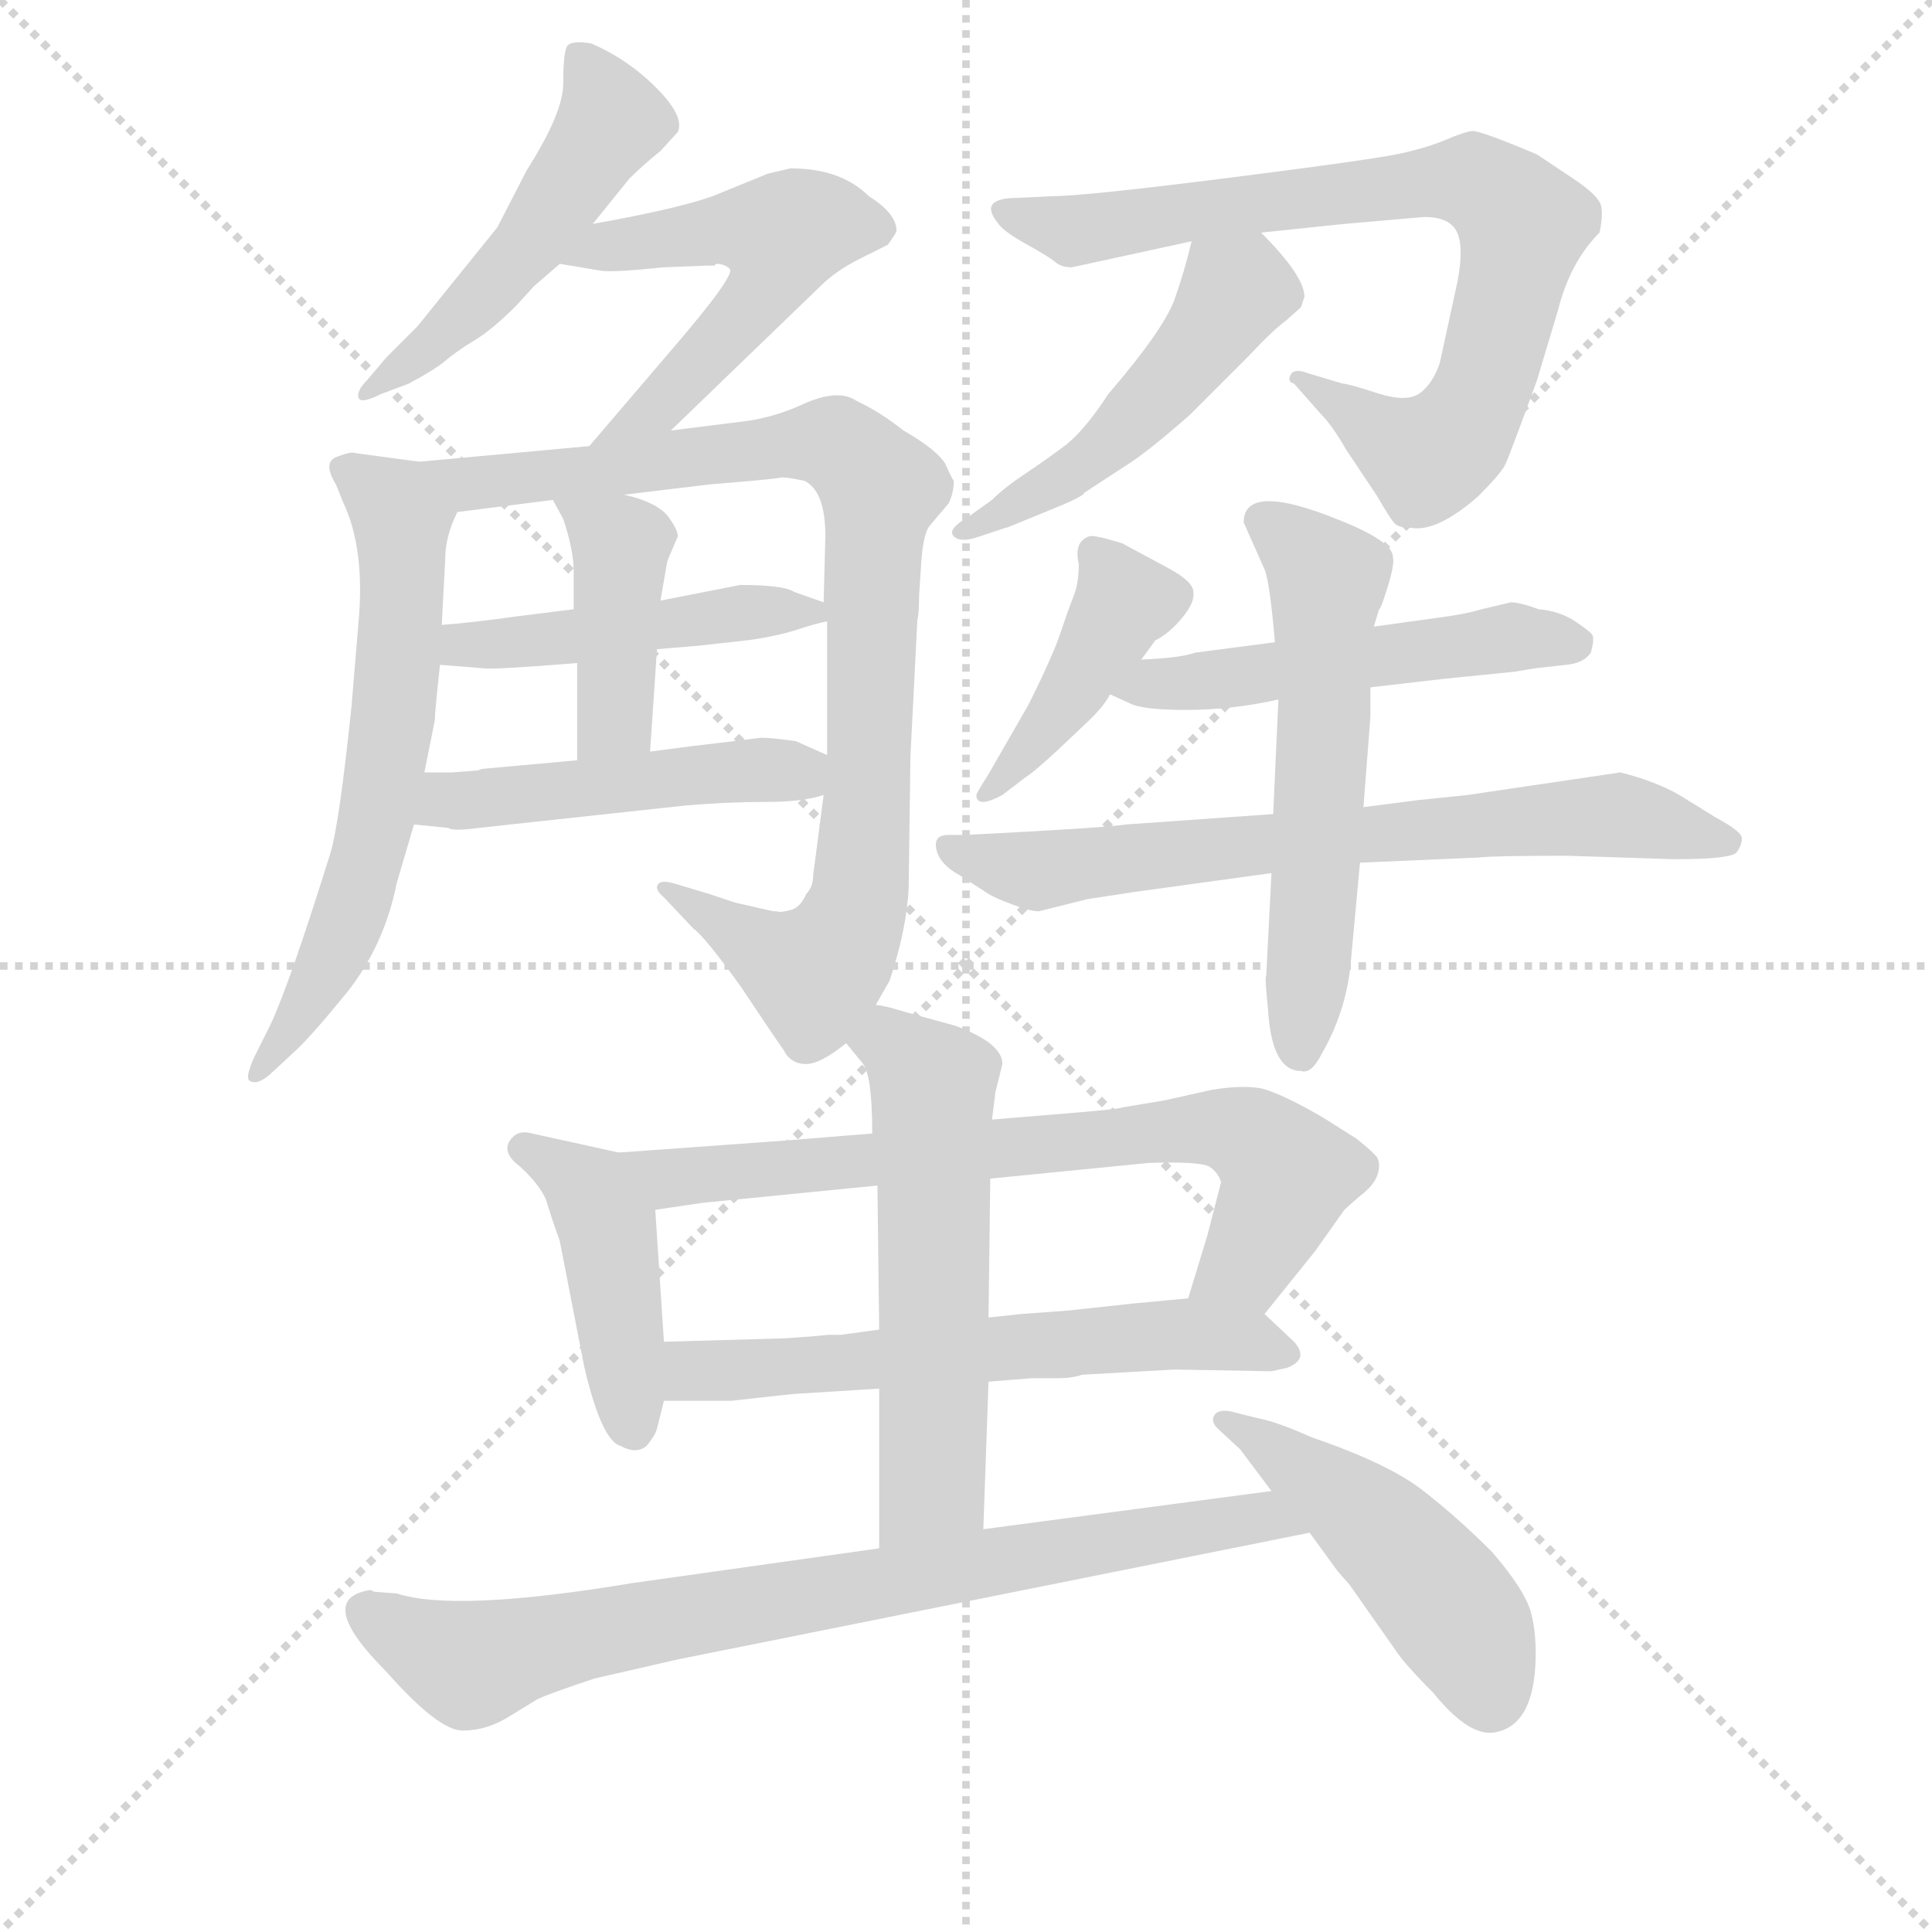 <svg version="1.1" viewBox="0 0 1024 1024" xmlns="http://www.w3.org/2000/svg">
  <g stroke="lightgray" stroke-dasharray="1,1" stroke-width="1" transform="scale(4, 4)">
    <line x1="0" y1="0" x2="256" y2="256"></line>
    <line x1="256" y1="0" x2="0" y2="256"></line>
    <line x1="128" y1="0" x2="128" y2="256"></line>
    <line x1="0" y1="128" x2="256" y2="128"></line>
  </g>
<g transform="scale(0.92, -0.92) translate(60, -900)">
   <style type="text/css">
    @keyframes keyframes0 {
      from {
       stroke: blue;
       stroke-dashoffset: 509;
       stroke-width: 128;
       }
       62% {
       animation-timing-function: step-end;
       stroke: blue;
       stroke-dashoffset: 0;
       stroke-width: 128;
       }
       to {
       stroke: black;
       stroke-width: 1024;
       }
       }
       #make-me-a-hanzi-animation-0 {
         animation: keyframes0 0.664s both;
         animation-delay: 0s;
         animation-timing-function: linear;
       }
    @keyframes keyframes1 {
      from {
       stroke: blue;
       stroke-dashoffset: 541;
       stroke-width: 128;
       }
       64% {
       animation-timing-function: step-end;
       stroke: blue;
       stroke-dashoffset: 0;
       stroke-width: 128;
       }
       to {
       stroke: black;
       stroke-width: 1024;
       }
       }
       #make-me-a-hanzi-animation-1 {
         animation: keyframes1 0.69s both;
         animation-delay: 0.664s;
         animation-timing-function: linear;
       }
    @keyframes keyframes2 {
      from {
       stroke: blue;
       stroke-dashoffset: 634;
       stroke-width: 128;
       }
       67% {
       animation-timing-function: step-end;
       stroke: blue;
       stroke-dashoffset: 0;
       stroke-width: 128;
       }
       to {
       stroke: black;
       stroke-width: 1024;
       }
       }
       #make-me-a-hanzi-animation-2 {
         animation: keyframes2 0.766s both;
         animation-delay: 1.354s;
         animation-timing-function: linear;
       }
    @keyframes keyframes3 {
      from {
       stroke: blue;
       stroke-dashoffset: 917;
       stroke-width: 128;
       }
       75% {
       animation-timing-function: step-end;
       stroke: blue;
       stroke-dashoffset: 0;
       stroke-width: 128;
       }
       to {
       stroke: black;
       stroke-width: 1024;
       }
       }
       #make-me-a-hanzi-animation-3 {
         animation: keyframes3 0.996s both;
         animation-delay: 2.12s;
         animation-timing-function: linear;
       }
    @keyframes keyframes4 {
      from {
       stroke: blue;
       stroke-dashoffset: 471;
       stroke-width: 128;
       }
       61% {
       animation-timing-function: step-end;
       stroke: blue;
       stroke-dashoffset: 0;
       stroke-width: 128;
       }
       to {
       stroke: black;
       stroke-width: 1024;
       }
       }
       #make-me-a-hanzi-animation-4 {
         animation: keyframes4 0.633s both;
         animation-delay: 3.117s;
         animation-timing-function: linear;
       }
    @keyframes keyframes5 {
      from {
       stroke: blue;
       stroke-dashoffset: 419;
       stroke-width: 128;
       }
       58% {
       animation-timing-function: step-end;
       stroke: blue;
       stroke-dashoffset: 0;
       stroke-width: 128;
       }
       to {
       stroke: black;
       stroke-width: 1024;
       }
       }
       #make-me-a-hanzi-animation-5 {
         animation: keyframes5 0.591s both;
         animation-delay: 3.75s;
         animation-timing-function: linear;
       }
    @keyframes keyframes6 {
      from {
       stroke: blue;
       stroke-dashoffset: 485;
       stroke-width: 128;
       }
       61% {
       animation-timing-function: step-end;
       stroke: blue;
       stroke-dashoffset: 0;
       stroke-width: 128;
       }
       to {
       stroke: black;
       stroke-width: 1024;
       }
       }
       #make-me-a-hanzi-animation-6 {
         animation: keyframes6 0.645s both;
         animation-delay: 4.341s;
         animation-timing-function: linear;
       }
    @keyframes keyframes7 {
      from {
       stroke: blue;
       stroke-dashoffset: 802;
       stroke-width: 128;
       }
       72% {
       animation-timing-function: step-end;
       stroke: blue;
       stroke-dashoffset: 0;
       stroke-width: 128;
       }
       to {
       stroke: black;
       stroke-width: 1024;
       }
       }
       #make-me-a-hanzi-animation-7 {
         animation: keyframes7 0.903s both;
         animation-delay: 4.986s;
         animation-timing-function: linear;
       }
    @keyframes keyframes8 {
      from {
       stroke: blue;
       stroke-dashoffset: 493;
       stroke-width: 128;
       }
       62% {
       animation-timing-function: step-end;
       stroke: blue;
       stroke-dashoffset: 0;
       stroke-width: 128;
       }
       to {
       stroke: black;
       stroke-width: 1024;
       }
       }
       #make-me-a-hanzi-animation-8 {
         animation: keyframes8 0.651s both;
         animation-delay: 5.888s;
         animation-timing-function: linear;
       }
    @keyframes keyframes9 {
      from {
       stroke: blue;
       stroke-dashoffset: 423;
       stroke-width: 128;
       }
       58% {
       animation-timing-function: step-end;
       stroke: blue;
       stroke-dashoffset: 0;
       stroke-width: 128;
       }
       to {
       stroke: black;
       stroke-width: 1024;
       }
       }
       #make-me-a-hanzi-animation-9 {
         animation: keyframes9 0.594s both;
         animation-delay: 6.54s;
         animation-timing-function: linear;
       }
    @keyframes keyframes10 {
      from {
       stroke: blue;
       stroke-dashoffset: 516;
       stroke-width: 128;
       }
       63% {
       animation-timing-function: step-end;
       stroke: blue;
       stroke-dashoffset: 0;
       stroke-width: 128;
       }
       to {
       stroke: black;
       stroke-width: 1024;
       }
       }
       #make-me-a-hanzi-animation-10 {
         animation: keyframes10 0.67s both;
         animation-delay: 7.134s;
         animation-timing-function: linear;
       }
    @keyframes keyframes11 {
      from {
       stroke: blue;
       stroke-dashoffset: 708;
       stroke-width: 128;
       }
       70% {
       animation-timing-function: step-end;
       stroke: blue;
       stroke-dashoffset: 0;
       stroke-width: 128;
       }
       to {
       stroke: black;
       stroke-width: 1024;
       }
       }
       #make-me-a-hanzi-animation-11 {
         animation: keyframes11 0.826s both;
         animation-delay: 7.804s;
         animation-timing-function: linear;
       }
    @keyframes keyframes12 {
      from {
       stroke: blue;
       stroke-dashoffset: 577;
       stroke-width: 128;
       }
       65% {
       animation-timing-function: step-end;
       stroke: blue;
       stroke-dashoffset: 0;
       stroke-width: 128;
       }
       to {
       stroke: black;
       stroke-width: 1024;
       }
       }
       #make-me-a-hanzi-animation-12 {
         animation: keyframes12 0.72s both;
         animation-delay: 8.63s;
         animation-timing-function: linear;
       }
    @keyframes keyframes13 {
      from {
       stroke: blue;
       stroke-dashoffset: 437;
       stroke-width: 128;
       }
       59% {
       animation-timing-function: step-end;
       stroke: blue;
       stroke-dashoffset: 0;
       stroke-width: 128;
       }
       to {
       stroke: black;
       stroke-width: 1024;
       }
       }
       #make-me-a-hanzi-animation-13 {
         animation: keyframes13 0.606s both;
         animation-delay: 9.349s;
         animation-timing-function: linear;
       }
    @keyframes keyframes14 {
      from {
       stroke: blue;
       stroke-dashoffset: 734;
       stroke-width: 128;
       }
       70% {
       animation-timing-function: step-end;
       stroke: blue;
       stroke-dashoffset: 0;
       stroke-width: 128;
       }
       to {
       stroke: black;
       stroke-width: 1024;
       }
       }
       #make-me-a-hanzi-animation-14 {
         animation: keyframes14 0.847s both;
         animation-delay: 9.955s;
         animation-timing-function: linear;
       }
    @keyframes keyframes15 {
      from {
       stroke: blue;
       stroke-dashoffset: 607;
       stroke-width: 128;
       }
       66% {
       animation-timing-function: step-end;
       stroke: blue;
       stroke-dashoffset: 0;
       stroke-width: 128;
       }
       to {
       stroke: black;
       stroke-width: 1024;
       }
       }
       #make-me-a-hanzi-animation-15 {
         animation: keyframes15 0.744s both;
         animation-delay: 10.802s;
         animation-timing-function: linear;
       }
    @keyframes keyframes16 {
      from {
       stroke: blue;
       stroke-dashoffset: 571;
       stroke-width: 128;
       }
       65% {
       animation-timing-function: step-end;
       stroke: blue;
       stroke-dashoffset: 0;
       stroke-width: 128;
       }
       to {
       stroke: black;
       stroke-width: 1024;
       }
       }
       #make-me-a-hanzi-animation-16 {
         animation: keyframes16 0.715s both;
         animation-delay: 11.546s;
         animation-timing-function: linear;
       }
    @keyframes keyframes17 {
      from {
       stroke: blue;
       stroke-dashoffset: 813;
       stroke-width: 128;
       }
       73% {
       animation-timing-function: step-end;
       stroke: blue;
       stroke-dashoffset: 0;
       stroke-width: 128;
       }
       to {
       stroke: black;
       stroke-width: 1024;
       }
       }
       #make-me-a-hanzi-animation-17 {
         animation: keyframes17 0.912s both;
         animation-delay: 12.261s;
         animation-timing-function: linear;
       }
    @keyframes keyframes18 {
      from {
       stroke: blue;
       stroke-dashoffset: 482;
       stroke-width: 128;
       }
       61% {
       animation-timing-function: step-end;
       stroke: blue;
       stroke-dashoffset: 0;
       stroke-width: 128;
       }
       to {
       stroke: black;
       stroke-width: 1024;
       }
       }
       #make-me-a-hanzi-animation-18 {
         animation: keyframes18 0.642s both;
         animation-delay: 13.173s;
         animation-timing-function: linear;
       }
</style>
<path d="M 281.5 771.0 L 302.5 797.0 Q 310.5 805.0 320.5 813.0 L 330.5 824.0 Q 334.5 833.0 318.0 849.5 Q 301.5 866.0 280.5 875.0 Q 268.5 877.0 266.5 873.0 Q 264.5 869.0 264.5 852.0 Q 264.5 835.0 243.5 802.0 L 226.5 769.0 L 180.5 712.0 L 162.5 694.0 L 151.5 681.0 Q 145.5 675.0 146.5 671.0 Q 147.5 667.0 159.5 673.0 L 175.5 679.0 Q 190.5 687.0 197.0 692.5 Q 203.5 698.0 213.5 704.0 Q 223.5 710.0 237.5 724.0 L 247.5 735.0 L 262.5 748.0 L 281.5 771.0 Z" fill="lightgray"></path> 
<path d="M 326.5 652.0 L 412.5 735.0 Q 421.5 744.0 435.5 751.0 L 451.5 759.0 Q 456.5 766.0 456.5 767.0 Q 456.5 777.0 440.5 787.0 Q 424.5 803.0 395.5 803.0 L 382.5 800.0 L 355.5 789.0 Q 337.5 781.0 281.5 771.0 C 251.5 766.0 232.5 753.0 262.5 748.0 L 286.5 744.0 Q 293.5 743.0 322.5 746.0 L 347.5 747.0 Q 349.5 747.0 351.5 747.0 L 352.5 748.0 Q 357.5 748.0 360.5 745.0 Q 363.5 741.0 326.5 698.0 L 279.5 643.0 C 260.5 620.0 304.5 631.0 326.5 652.0 Z" fill="lightgray"></path> 
<path d="M 181.5 634.0 L 144.5 639.0 Q 142.5 640.0 134.5 637.0 Q 125.5 634.0 133.5 621.0 L 137.5 611.0 Q 150.5 584.0 146.5 541.0 L 142.5 493.0 Q 135.5 426.0 130.5 409.0 Q 106.5 332.0 95.5 309.0 L 86.5 291.0 Q 80.5 278.0 84.5 277.0 Q 88.5 275.0 95.5 281.0 L 109.5 294.0 Q 118.5 302.0 140.5 329.0 Q 161.5 356.0 168.5 391.0 L 178.5 425.0 L 184.5 455.0 L 190.5 485.0 Q 190.5 490.0 193.5 517.0 L 194.5 540.0 L 196.5 578.0 Q 196.5 591.0 203.5 605.0 C 213.5 630.0 211.5 630.0 181.5 634.0 Z" fill="lightgray"></path> 
<path d="M 470.5 572.0 Q 471.5 592.0 475.5 597.0 L 486.5 610.0 Q 489.5 616.0 489.5 623.0 Q 488.5 624.0 484.5 633.0 Q 479.5 641.0 460.5 652.0 Q 446.5 663.0 433.5 669.0 Q 423.5 676.0 404.5 668.0 Q 385.5 659.0 366.5 657.0 L 326.5 652.0 L 279.5 643.0 L 181.5 634.0 C 151.5 631.0 173.5 601.0 203.5 605.0 L 258.5 612.0 L 299.5 615.0 L 349.5 621.0 Q 387.5 624.0 390.5 625.0 Q 393.5 625.0 403.5 623.0 Q 415.5 617.0 415.5 591.0 L 414.5 553.0 L 416.5 542.0 L 416.5 465.0 L 414.5 442.0 L 408.5 396.0 Q 408.5 389.0 404.5 385.0 Q 401.5 378.0 396.5 376.0 Q 389.5 374.0 387.5 375.0 L 385.5 375.0 L 363.5 380.0 L 348.5 385.0 L 328.5 391.0 Q 321.5 393.0 319.5 391.0 Q 316.5 388.0 322.5 383.0 L 339.5 365.0 Q 345.5 361.0 366.5 332.0 Q 386.5 302.0 391.5 295.0 Q 395.5 287.0 404.5 287.0 Q 412.5 287.0 427.5 299.0 L 444.5 321.0 L 452.5 335.0 Q 462.5 365.0 463.5 389.0 L 464.5 464.0 L 468.5 543.0 Q 469.5 546.0 469.5 557.0 L 470.5 572.0 Z" fill="lightgray"></path> 
<path d="M 193.5 517.0 L 218.5 515.0 Q 222.5 514.0 272.5 518.0 L 318.5 526.0 L 342.5 528.0 L 369.5 531.0 Q 385.5 533.0 398.5 537.0 Q 410.5 541.0 416.5 542.0 C 434.5 546.0 434.5 546.0 414.5 553.0 L 397.5 559.0 Q 391.5 563.0 366.5 563.0 L 320.5 554.0 L 270.5 549.0 L 238.5 545.0 Q 209.5 541.0 194.5 540.0 C 164.5 538.0 163.5 519.0 193.5 517.0 Z" fill="lightgray"></path> 
<path d="M 272.5 518.0 L 272.5 462.0 C 272.5 432.0 312.5 437.0 314.5 467.0 L 318.5 526.0 L 320.5 554.0 L 324.5 577.0 L 330.5 591.0 Q 330.5 595.0 324.5 603.0 Q 317.5 611.0 299.5 615.0 C 270.5 622.0 249.5 628.0 258.5 612.0 L 264.5 601.0 Q 270.5 583.0 270.5 571.0 L 270.5 549.0 L 272.5 518.0 Z" fill="lightgray"></path> 
<path d="M 178.5 425.0 L 198.5 423.0 Q 200.5 421.0 215.5 423.0 L 335.5 436.0 Q 359.5 438.0 381.5 438.0 Q 402.5 438.0 414.5 442.0 C 443.5 449.0 443.5 453.0 416.5 465.0 L 398.5 473.0 Q 384.5 475.0 378.5 475.0 Q 371.5 474.0 337.5 470.0 L 314.5 467.0 L 272.5 462.0 L 217.5 457.0 Q 215.5 456.0 213.5 456.0 L 200.5 455.0 L 184.5 455.0 C 154.5 455.0 148.5 428.0 178.5 425.0 Z" fill="lightgray"></path> 
<path d="M 666.5 766.0 L 714.5 771.0 L 760.5 775.0 Q 775.5 775.0 779.5 766.0 Q 783.5 757.0 779.5 737.0 L 769.5 691.0 Q 765.5 679.0 758.0 673.5 Q 750.5 668.0 733.5 673.5 Q 716.5 679.0 713.5 679.0 L 693.5 685.0 Q 685.5 688.0 683.5 684.0 Q 681.5 680.0 685.5 679.0 L 700.5 662.0 Q 707.5 655.0 715.5 641.0 L 733.5 614.0 Q 741.5 600.0 744.0 598.0 Q 746.5 596.0 752.5 596.0 Q 767.5 593.0 791.5 614.0 Q 804.5 627.0 807.0 632.0 Q 809.5 637.0 825.5 681.0 L 837.5 721.0 Q 844.5 749.0 861.5 766.0 Q 863.5 775.0 862.5 781.0 Q 861.5 787.0 846.5 797.0 L 825.5 811.0 Q 792.5 825.0 788.0 824.5 Q 783.5 824.0 773.0 819.5 Q 762.5 815.0 746.5 811.5 Q 730.5 808.0 647.5 797.5 Q 564.5 787.0 546.5 787.0 L 526.5 786.0 Q 503.5 786.0 514.5 772.0 Q 517.5 767.0 531.0 759.5 Q 544.5 752.0 548.0 749.0 Q 551.5 746.0 557.5 746.0 L 626.5 761.0 L 666.5 766.0 Z" fill="lightgray"></path> 
<path d="M 626.5 761.0 Q 622.5 744.0 616.5 727.0 Q 609.5 709.0 578.5 673.0 Q 565.5 653.0 554.5 644.0 Q 542.5 635.0 530.5 627.0 Q 518.5 619.0 511.5 612.0 L 497.5 602.0 Q 485.5 595.0 489.5 591.0 Q 493.5 587.0 504.5 591.0 L 519.5 596.0 Q 520.5 596.0 522.5 597.0 L 544.5 606.0 Q 564.5 614.0 564.5 616.0 L 590.5 633.0 Q 601.5 640.0 625.5 661.0 L 658.5 694.0 Q 673.5 710.0 680.5 715.0 L 689.5 723.0 L 691.5 729.0 Q 691.5 741.0 666.5 766.0 C 645.5 788.0 633.5 790.0 626.5 761.0 Z" fill="lightgray"></path> 
<path d="M 597.5 520.0 L 605.5 531.0 Q 613.5 535.0 621.0 544.0 Q 628.5 553.0 627.5 559.0 Q 627.5 565.0 612.5 573.0 L 586.5 587.0 Q 570.5 592.0 567.5 591.0 Q 558.5 588.0 561.5 575.0 Q 561.5 564.0 558.5 556.5 Q 555.5 549.0 551.0 535.5 Q 546.5 522.0 532.5 494.0 L 509.5 454.0 Q 502.5 443.0 502.5 442.0 Q 502.5 434.0 517.5 442.0 L 530.5 452.0 Q 535.5 455.0 549.5 468.0 L 568.5 486.0 Q 576.5 494.0 579.5 500.0 L 597.5 520.0 Z" fill="lightgray"></path> 
<path d="M 674.5 530.0 L 628.5 524.0 Q 620.5 521.0 597.5 520.0 C 567.5 518.0 552.5 512.0 579.5 500.0 L 590.5 495.0 Q 597.5 491.0 623.5 491.0 Q 649.5 491.0 676.5 497.0 L 729.5 504.0 L 772.5 509.0 L 812.5 513.0 L 824.5 515.0 L 842.5 517.0 Q 852.5 518.0 856.5 524.0 Q 858.5 531.0 857.5 534.0 Q 856.5 536.0 847.5 542.0 Q 838.5 548.0 826.5 549.0 Q 815.5 553.0 810.5 553.0 L 793.5 549.0 Q 783.5 546.0 767.5 544.0 L 731.5 539.0 L 674.5 530.0 Z" fill="lightgray"></path> 
<path d="M 673.5 431.0 L 588.5 425.0 Q 575.5 423.0 496.5 419.0 L 486.5 419.0 Q 477.5 419.0 479.5 410.5 Q 481.5 402.0 492.5 396.0 L 509.5 385.0 Q 512.5 383.0 523.0 379.0 Q 533.5 375.0 538.5 375.0 L 566.5 382.0 L 592.5 386.0 L 672.5 397.0 L 723.5 403.0 L 792.5 406.0 Q 799.5 407.0 842.5 407.0 L 904.5 405.0 Q 937.5 405.0 940.5 409.0 Q 943.5 413.0 943.5 417.0 Q 943.5 421.0 928.5 429.0 L 907.5 442.0 Q 893.5 450.0 873.5 455.0 L 785.5 442.0 L 756.5 439.0 L 725.5 435.0 L 673.5 431.0 Z" fill="lightgray"></path> 
<path d="M 656.5 599.0 L 668.5 572.0 Q 671.5 565.0 674.5 530.0 L 676.5 497.0 L 673.5 431.0 L 672.5 397.0 L 669.5 338.0 Q 668.5 337.0 670.5 319.0 Q 672.5 283.0 689.5 283.0 Q 695.5 281.0 701.5 293.0 Q 716.5 319.0 718.5 349.0 L 723.5 403.0 L 725.5 435.0 L 729.5 487.0 L 729.5 504.0 L 731.5 539.0 L 734.5 549.0 Q 735.5 549.0 739.5 562.0 Q 743.5 575.0 742.5 579.0 Q 742.5 588.0 712.5 600.0 Q 656.5 623.0 656.5 599.0 Z" fill="lightgray"></path> 
<path d="M 296.5 236.0 L 246.5 247.0 Q 239.5 249.0 235.5 245.0 Q 227.5 237.0 239.5 228.0 Q 250.5 218.0 254.5 209.0 Q 257.5 199.0 262.5 185.0 L 276.5 113.0 Q 286.5 70.0 297.5 67.0 Q 306.5 62.0 312.5 67.0 Q 317.5 73.0 318.5 77.0 L 322.5 93.0 L 322.5 127.0 L 317.5 203.0 C 315.5 232.0 315.5 232.0 296.5 236.0 Z" fill="lightgray"></path> 
<path d="M 442.5 247.0 L 393.5 243.0 L 296.5 236.0 C 266.5 234.0 287.5 199.0 317.5 203.0 L 344.5 207.0 L 445.5 217.0 L 510.5 221.0 L 601.5 230.0 Q 630.5 231.0 636.5 228.0 Q 641.5 225.0 643.5 219.0 L 635.5 188.0 L 624.5 152.0 C 615.5 123.0 649.5 120.0 668.5 143.0 L 697.5 179.0 L 714.5 203.0 Q 715.5 204.0 723.5 211.0 Q 731.5 217.0 733.5 223.0 Q 735.5 229.0 733.5 233.0 Q 731.5 236.0 721.5 244.0 L 702.5 256.0 Q 678.5 270.0 666.5 273.0 Q 654.5 275.0 637.5 272.0 L 610.5 266.0 L 586.5 262.0 Q 585.5 261.0 547.5 258.0 L 511.5 255.0 L 442.5 247.0 Z" fill="lightgray"></path> 
<path d="M 322.5 93.0 L 361.5 93.0 L 379.5 95.0 Q 397.5 97.0 398.5 97.0 L 446.5 100.0 L 509.5 104.0 L 534.5 106.0 L 549.5 106.0 Q 557.5 106.0 563.5 108.0 L 616.5 111.0 L 672.5 110.0 L 681.5 112.0 Q 694.5 117.0 685.5 127.0 L 668.5 143.0 C 655.5 155.0 654.5 155.0 624.5 152.0 L 592.5 149.0 L 555.5 145.0 L 528.5 143.0 L 509.5 141.0 L 446.5 134.0 L 424.5 131.0 L 417.5 131.0 L 406.5 130.0 L 392.5 129.0 L 322.5 127.0 C 292.5 126.0 292.5 93.0 322.5 93.0 Z" fill="lightgray"></path> 
<path d="M 427.5 299.0 L 436.5 288.0 Q 442.5 282.0 442.5 247.0 L 445.5 217.0 L 446.5 134.0 L 446.5 100.0 L 446.5 8.0 C 446.5 -22.0 505.5 -11.0 506.5 19.0 L 509.5 104.0 L 509.5 141.0 L 510.5 221.0 L 511.5 255.0 L 513.5 271.0 L 517.5 287.0 Q 517.5 299.0 490.5 309.0 L 461.5 317.0 Q 448.5 321.0 444.5 321.0 C 415.5 327.0 408.5 322.0 427.5 299.0 Z" fill="lightgray"></path> 
<path d="M 446.5 8.0 L 304.5 -12.0 Q 202.5 -29.0 168.5 -18.0 L 155.5 -17.0 L 153.5 -16.0 Q 120.5 -21.0 162.5 -63.0 Q 192.5 -97.0 206.5 -97.0 Q 219.5 -97.0 231.5 -90.0 L 249.5 -79.0 Q 255.5 -76.0 282.5 -67.0 L 330.5 -56.0 L 694.5 17.0 C 723.5 23.0 702.5 45.0 672.5 41.0 L 506.5 19.0 L 446.5 8.0 Z" fill="lightgray"></path> 
<path d="M 694.5 17.0 L 710.5 -5.0 L 717.5 -13.0 L 743.5 -50.0 Q 748.5 -58.0 765.5 -75.0 Q 786.5 -101.0 801.5 -98.0 Q 822.5 -94.0 824.5 -60.0 Q 825.5 -42.0 822.0 -29.0 Q 818.5 -16.0 799.5 6.0 Q 779.5 26.0 759.5 41.5 Q 739.5 57.0 695.5 72.0 Q 675.5 81.0 664.5 83.0 L 648.5 87.0 Q 641.5 88.0 639.5 84.5 Q 637.5 81.0 641.5 77.0 L 654.5 65.0 L 672.5 41.0 L 694.5 17.0 Z" fill="lightgray"></path> 
      <clipPath id="make-me-a-hanzi-clip-0">
      <path d="M 281.5 771.0 L 302.5 797.0 Q 310.5 805.0 320.5 813.0 L 330.5 824.0 Q 334.5 833.0 318.0 849.5 Q 301.5 866.0 280.5 875.0 Q 268.5 877.0 266.5 873.0 Q 264.5 869.0 264.5 852.0 Q 264.5 835.0 243.5 802.0 L 226.5 769.0 L 180.5 712.0 L 162.5 694.0 L 151.5 681.0 Q 145.5 675.0 146.5 671.0 Q 147.5 667.0 159.5 673.0 L 175.5 679.0 Q 190.5 687.0 197.0 692.5 Q 203.5 698.0 213.5 704.0 Q 223.5 710.0 237.5 724.0 L 247.5 735.0 L 262.5 748.0 L 281.5 771.0 Z" fill="lightgray"></path>
      </clipPath>
      <path clip-path="url(#make-me-a-hanzi-clip-0)" d="M 274.5 868.0 L 292.5 831.0 L 287.5 822.0 L 217.5 729.0 L 152.5 674.0 " fill="none" id="make-me-a-hanzi-animation-0" stroke-dasharray="381 762" stroke-linecap="round"></path>

      <clipPath id="make-me-a-hanzi-clip-1">
      <path d="M 326.5 652.0 L 412.5 735.0 Q 421.5 744.0 435.5 751.0 L 451.5 759.0 Q 456.5 766.0 456.5 767.0 Q 456.5 777.0 440.5 787.0 Q 424.5 803.0 395.5 803.0 L 382.5 800.0 L 355.5 789.0 Q 337.5 781.0 281.5 771.0 C 251.5 766.0 232.5 753.0 262.5 748.0 L 286.5 744.0 Q 293.5 743.0 322.5 746.0 L 347.5 747.0 Q 349.5 747.0 351.5 747.0 L 352.5 748.0 Q 357.5 748.0 360.5 745.0 Q 363.5 741.0 326.5 698.0 L 279.5 643.0 C 260.5 620.0 304.5 631.0 326.5 652.0 Z" fill="lightgray"></path>
      </clipPath>
      <path clip-path="url(#make-me-a-hanzi-clip-1)" d="M 269.5 752.0 L 358.5 768.0 L 391.5 765.0 L 372.5 723.0 L 316.5 663.0 L 287.5 646.0 " fill="none" id="make-me-a-hanzi-animation-1" stroke-dasharray="413 826" stroke-linecap="round"></path>

      <clipPath id="make-me-a-hanzi-clip-2">
      <path d="M 181.5 634.0 L 144.5 639.0 Q 142.5 640.0 134.5 637.0 Q 125.5 634.0 133.5 621.0 L 137.5 611.0 Q 150.5 584.0 146.5 541.0 L 142.5 493.0 Q 135.5 426.0 130.5 409.0 Q 106.5 332.0 95.5 309.0 L 86.5 291.0 Q 80.5 278.0 84.5 277.0 Q 88.5 275.0 95.5 281.0 L 109.5 294.0 Q 118.5 302.0 140.5 329.0 Q 161.5 356.0 168.5 391.0 L 178.5 425.0 L 184.5 455.0 L 190.5 485.0 Q 190.5 490.0 193.5 517.0 L 194.5 540.0 L 196.5 578.0 Q 196.5 591.0 203.5 605.0 C 213.5 630.0 211.5 630.0 181.5 634.0 Z" fill="lightgray"></path>
      </clipPath>
      <path clip-path="url(#make-me-a-hanzi-clip-2)" d="M 138.5 629.0 L 170.5 600.0 L 161.5 452.0 L 139.5 367.0 L 113.5 315.0 L 88.5 283.0 " fill="none" id="make-me-a-hanzi-animation-2" stroke-dasharray="506 1012" stroke-linecap="round"></path>

      <clipPath id="make-me-a-hanzi-clip-3">
      <path d="M 470.5 572.0 Q 471.5 592.0 475.5 597.0 L 486.5 610.0 Q 489.5 616.0 489.5 623.0 Q 488.5 624.0 484.5 633.0 Q 479.5 641.0 460.5 652.0 Q 446.5 663.0 433.5 669.0 Q 423.5 676.0 404.5 668.0 Q 385.5 659.0 366.5 657.0 L 326.5 652.0 L 279.5 643.0 L 181.5 634.0 C 151.5 631.0 173.5 601.0 203.5 605.0 L 258.5 612.0 L 299.5 615.0 L 349.5 621.0 Q 387.5 624.0 390.5 625.0 Q 393.5 625.0 403.5 623.0 Q 415.5 617.0 415.5 591.0 L 414.5 553.0 L 416.5 542.0 L 416.5 465.0 L 414.5 442.0 L 408.5 396.0 Q 408.5 389.0 404.5 385.0 Q 401.5 378.0 396.5 376.0 Q 389.5 374.0 387.5 375.0 L 385.5 375.0 L 363.5 380.0 L 348.5 385.0 L 328.5 391.0 Q 321.5 393.0 319.5 391.0 Q 316.5 388.0 322.5 383.0 L 339.5 365.0 Q 345.5 361.0 366.5 332.0 Q 386.5 302.0 391.5 295.0 Q 395.5 287.0 404.5 287.0 Q 412.5 287.0 427.5 299.0 L 444.5 321.0 L 452.5 335.0 Q 462.5 365.0 463.5 389.0 L 464.5 464.0 L 468.5 543.0 Q 469.5 546.0 469.5 557.0 L 470.5 572.0 Z" fill="lightgray"></path>
      </clipPath>
      <path clip-path="url(#make-me-a-hanzi-clip-3)" d="M 188.5 632.0 L 210.5 621.0 L 420.5 645.0 L 447.5 619.0 L 435.5 385.0 L 422.5 352.0 L 408.5 339.0 L 399.5 342.0 L 323.5 388.0 " fill="none" id="make-me-a-hanzi-animation-3" stroke-dasharray="789 1578" stroke-linecap="round"></path>

      <clipPath id="make-me-a-hanzi-clip-4">
      <path d="M 193.5 517.0 L 218.5 515.0 Q 222.5 514.0 272.5 518.0 L 318.5 526.0 L 342.5 528.0 L 369.5 531.0 Q 385.5 533.0 398.5 537.0 Q 410.5 541.0 416.5 542.0 C 434.5 546.0 434.5 546.0 414.5 553.0 L 397.5 559.0 Q 391.5 563.0 366.5 563.0 L 320.5 554.0 L 270.5 549.0 L 238.5 545.0 Q 209.5 541.0 194.5 540.0 C 164.5 538.0 163.5 519.0 193.5 517.0 Z" fill="lightgray"></path>
      </clipPath>
      <path clip-path="url(#make-me-a-hanzi-clip-4)" d="M 200.5 522.0 L 206.5 528.0 L 260.5 530.0 L 374.5 548.0 L 411.5 547.0 " fill="none" id="make-me-a-hanzi-animation-4" stroke-dasharray="343 686" stroke-linecap="round"></path>

      <clipPath id="make-me-a-hanzi-clip-5">
      <path d="M 272.5 518.0 L 272.5 462.0 C 272.5 432.0 312.5 437.0 314.5 467.0 L 318.5 526.0 L 320.5 554.0 L 324.5 577.0 L 330.5 591.0 Q 330.5 595.0 324.5 603.0 Q 317.5 611.0 299.5 615.0 C 270.5 622.0 249.5 628.0 258.5 612.0 L 264.5 601.0 Q 270.5 583.0 270.5 571.0 L 270.5 549.0 L 272.5 518.0 Z" fill="lightgray"></path>
      </clipPath>
      <path clip-path="url(#make-me-a-hanzi-clip-5)" d="M 265.5 609.0 L 297.5 586.0 L 294.5 486.0 L 278.5 469.0 " fill="none" id="make-me-a-hanzi-animation-5" stroke-dasharray="291 582" stroke-linecap="round"></path>

      <clipPath id="make-me-a-hanzi-clip-6">
      <path d="M 178.5 425.0 L 198.5 423.0 Q 200.5 421.0 215.5 423.0 L 335.5 436.0 Q 359.5 438.0 381.5 438.0 Q 402.5 438.0 414.5 442.0 C 443.5 449.0 443.5 453.0 416.5 465.0 L 398.5 473.0 Q 384.5 475.0 378.5 475.0 Q 371.5 474.0 337.5 470.0 L 314.5 467.0 L 272.5 462.0 L 217.5 457.0 Q 215.5 456.0 213.5 456.0 L 200.5 455.0 L 184.5 455.0 C 154.5 455.0 148.5 428.0 178.5 425.0 Z" fill="lightgray"></path>
      </clipPath>
      <path clip-path="url(#make-me-a-hanzi-clip-6)" d="M 184.5 432.0 L 197.5 439.0 L 349.5 456.0 L 396.5 456.0 L 408.5 448.0 " fill="none" id="make-me-a-hanzi-animation-6" stroke-dasharray="357 714" stroke-linecap="round"></path>

      <clipPath id="make-me-a-hanzi-clip-7">
      <path d="M 666.5 766.0 L 714.5 771.0 L 760.5 775.0 Q 775.5 775.0 779.5 766.0 Q 783.5 757.0 779.5 737.0 L 769.5 691.0 Q 765.5 679.0 758.0 673.5 Q 750.5 668.0 733.5 673.5 Q 716.5 679.0 713.5 679.0 L 693.5 685.0 Q 685.5 688.0 683.5 684.0 Q 681.5 680.0 685.5 679.0 L 700.5 662.0 Q 707.5 655.0 715.5 641.0 L 733.5 614.0 Q 741.5 600.0 744.0 598.0 Q 746.5 596.0 752.5 596.0 Q 767.5 593.0 791.5 614.0 Q 804.5 627.0 807.0 632.0 Q 809.5 637.0 825.5 681.0 L 837.5 721.0 Q 844.5 749.0 861.5 766.0 Q 863.5 775.0 862.5 781.0 Q 861.5 787.0 846.5 797.0 L 825.5 811.0 Q 792.5 825.0 788.0 824.5 Q 783.5 824.0 773.0 819.5 Q 762.5 815.0 746.5 811.5 Q 730.5 808.0 647.5 797.5 Q 564.5 787.0 546.5 787.0 L 526.5 786.0 Q 503.5 786.0 514.5 772.0 Q 517.5 767.0 531.0 759.5 Q 544.5 752.0 548.0 749.0 Q 551.5 746.0 557.5 746.0 L 626.5 761.0 L 666.5 766.0 Z" fill="lightgray"></path>
      </clipPath>
      <path clip-path="url(#make-me-a-hanzi-clip-7)" d="M 520.5 779.0 L 560.5 767.0 L 774.5 796.0 L 804.5 787.0 L 817.5 771.0 L 796.5 681.0 L 772.5 642.0 L 759.5 638.0 L 747.5 643.0 L 688.5 683.0 " fill="none" id="make-me-a-hanzi-animation-7" stroke-dasharray="674 1348" stroke-linecap="round"></path>

      <clipPath id="make-me-a-hanzi-clip-8">
      <path d="M 626.5 761.0 Q 622.5 744.0 616.5 727.0 Q 609.5 709.0 578.5 673.0 Q 565.5 653.0 554.5 644.0 Q 542.5 635.0 530.5 627.0 Q 518.5 619.0 511.5 612.0 L 497.5 602.0 Q 485.5 595.0 489.5 591.0 Q 493.5 587.0 504.5 591.0 L 519.5 596.0 Q 520.5 596.0 522.5 597.0 L 544.5 606.0 Q 564.5 614.0 564.5 616.0 L 590.5 633.0 Q 601.5 640.0 625.5 661.0 L 658.5 694.0 Q 673.5 710.0 680.5 715.0 L 689.5 723.0 L 691.5 729.0 Q 691.5 741.0 666.5 766.0 C 645.5 788.0 633.5 790.0 626.5 761.0 Z" fill="lightgray"></path>
      </clipPath>
      <path clip-path="url(#make-me-a-hanzi-clip-8)" d="M 678.5 730.0 L 651.5 732.0 L 605.5 670.0 L 575.5 641.0 L 497.5 594.0 " fill="none" id="make-me-a-hanzi-animation-8" stroke-dasharray="365 730" stroke-linecap="round"></path>

      <clipPath id="make-me-a-hanzi-clip-9">
      <path d="M 597.5 520.0 L 605.5 531.0 Q 613.5 535.0 621.0 544.0 Q 628.5 553.0 627.5 559.0 Q 627.5 565.0 612.5 573.0 L 586.5 587.0 Q 570.5 592.0 567.5 591.0 Q 558.5 588.0 561.5 575.0 Q 561.5 564.0 558.5 556.5 Q 555.5 549.0 551.0 535.5 Q 546.5 522.0 532.5 494.0 L 509.5 454.0 Q 502.5 443.0 502.5 442.0 Q 502.5 434.0 517.5 442.0 L 530.5 452.0 Q 535.5 455.0 549.5 468.0 L 568.5 486.0 Q 576.5 494.0 579.5 500.0 L 597.5 520.0 Z" fill="lightgray"></path>
      </clipPath>
      <path clip-path="url(#make-me-a-hanzi-clip-9)" d="M 569.5 582.0 L 587.5 553.0 L 544.5 483.0 L 510.5 446.0 " fill="none" id="make-me-a-hanzi-animation-9" stroke-dasharray="295 590" stroke-linecap="round"></path>

      <clipPath id="make-me-a-hanzi-clip-10">
      <path d="M 674.5 530.0 L 628.5 524.0 Q 620.5 521.0 597.5 520.0 C 567.5 518.0 552.5 512.0 579.5 500.0 L 590.5 495.0 Q 597.5 491.0 623.5 491.0 Q 649.5 491.0 676.5 497.0 L 729.5 504.0 L 772.5 509.0 L 812.5 513.0 L 824.5 515.0 L 842.5 517.0 Q 852.5 518.0 856.5 524.0 Q 858.5 531.0 857.5 534.0 Q 856.5 536.0 847.5 542.0 Q 838.5 548.0 826.5 549.0 Q 815.5 553.0 810.5 553.0 L 793.5 549.0 Q 783.5 546.0 767.5 544.0 L 731.5 539.0 L 674.5 530.0 Z" fill="lightgray"></path>
      </clipPath>
      <path clip-path="url(#make-me-a-hanzi-clip-10)" d="M 587.5 502.0 L 810.5 533.0 L 845.5 530.0 " fill="none" id="make-me-a-hanzi-animation-10" stroke-dasharray="388 776" stroke-linecap="round"></path>

      <clipPath id="make-me-a-hanzi-clip-11">
      <path d="M 673.5 431.0 L 588.5 425.0 Q 575.5 423.0 496.5 419.0 L 486.5 419.0 Q 477.5 419.0 479.5 410.5 Q 481.5 402.0 492.5 396.0 L 509.5 385.0 Q 512.5 383.0 523.0 379.0 Q 533.5 375.0 538.5 375.0 L 566.5 382.0 L 592.5 386.0 L 672.5 397.0 L 723.5 403.0 L 792.5 406.0 Q 799.5 407.0 842.5 407.0 L 904.5 405.0 Q 937.5 405.0 940.5 409.0 Q 943.5 413.0 943.5 417.0 Q 943.5 421.0 928.5 429.0 L 907.5 442.0 Q 893.5 450.0 873.5 455.0 L 785.5 442.0 L 756.5 439.0 L 725.5 435.0 L 673.5 431.0 Z" fill="lightgray"></path>
      </clipPath>
      <path clip-path="url(#make-me-a-hanzi-clip-11)" d="M 488.5 410.0 L 538.5 398.0 L 873.5 431.0 L 935.5 415.0 " fill="none" id="make-me-a-hanzi-animation-11" stroke-dasharray="580 1160" stroke-linecap="round"></path>

      <clipPath id="make-me-a-hanzi-clip-12">
      <path d="M 656.5 599.0 L 668.5 572.0 Q 671.5 565.0 674.5 530.0 L 676.5 497.0 L 673.5 431.0 L 672.5 397.0 L 669.5 338.0 Q 668.5 337.0 670.5 319.0 Q 672.5 283.0 689.5 283.0 Q 695.5 281.0 701.5 293.0 Q 716.5 319.0 718.5 349.0 L 723.5 403.0 L 725.5 435.0 L 729.5 487.0 L 729.5 504.0 L 731.5 539.0 L 734.5 549.0 Q 735.5 549.0 739.5 562.0 Q 743.5 575.0 742.5 579.0 Q 742.5 588.0 712.5 600.0 Q 656.5 623.0 656.5 599.0 Z" fill="lightgray"></path>
      </clipPath>
      <path clip-path="url(#make-me-a-hanzi-clip-12)" d="M 668.5 600.0 L 692.5 583.0 L 704.5 566.0 L 689.5 296.0 " fill="none" id="make-me-a-hanzi-animation-12" stroke-dasharray="449 898" stroke-linecap="round"></path>

      <clipPath id="make-me-a-hanzi-clip-13">
      <path d="M 296.5 236.0 L 246.5 247.0 Q 239.5 249.0 235.5 245.0 Q 227.5 237.0 239.5 228.0 Q 250.5 218.0 254.5 209.0 Q 257.5 199.0 262.5 185.0 L 276.5 113.0 Q 286.5 70.0 297.5 67.0 Q 306.5 62.0 312.5 67.0 Q 317.5 73.0 318.5 77.0 L 322.5 93.0 L 322.5 127.0 L 317.5 203.0 C 315.5 232.0 315.5 232.0 296.5 236.0 Z" fill="lightgray"></path>
      </clipPath>
      <path clip-path="url(#make-me-a-hanzi-clip-13)" d="M 242.5 238.0 L 273.5 219.0 L 290.5 193.0 L 304.5 80.0 " fill="none" id="make-me-a-hanzi-animation-13" stroke-dasharray="309 618" stroke-linecap="round"></path>

      <clipPath id="make-me-a-hanzi-clip-14">
      <path d="M 442.5 247.0 L 393.5 243.0 L 296.5 236.0 C 266.5 234.0 287.5 199.0 317.5 203.0 L 344.5 207.0 L 445.5 217.0 L 510.5 221.0 L 601.5 230.0 Q 630.5 231.0 636.5 228.0 Q 641.5 225.0 643.5 219.0 L 635.5 188.0 L 624.5 152.0 C 615.5 123.0 649.5 120.0 668.5 143.0 L 697.5 179.0 L 714.5 203.0 Q 715.5 204.0 723.5 211.0 Q 731.5 217.0 733.5 223.0 Q 735.5 229.0 733.5 233.0 Q 731.5 236.0 721.5 244.0 L 702.5 256.0 Q 678.5 270.0 666.5 273.0 Q 654.5 275.0 637.5 272.0 L 610.5 266.0 L 586.5 262.0 Q 585.5 261.0 547.5 258.0 L 511.5 255.0 L 442.5 247.0 Z" fill="lightgray"></path>
      </clipPath>
      <path clip-path="url(#make-me-a-hanzi-clip-14)" d="M 303.5 233.0 L 325.5 221.0 L 647.5 250.0 L 681.5 223.0 L 658.5 172.0 L 632.5 156.0 " fill="none" id="make-me-a-hanzi-animation-14" stroke-dasharray="606 1212" stroke-linecap="round"></path>

      <clipPath id="make-me-a-hanzi-clip-15">
      <path d="M 322.5 93.0 L 361.5 93.0 L 379.5 95.0 Q 397.5 97.0 398.5 97.0 L 446.5 100.0 L 509.5 104.0 L 534.5 106.0 L 549.5 106.0 Q 557.5 106.0 563.5 108.0 L 616.5 111.0 L 672.5 110.0 L 681.5 112.0 Q 694.5 117.0 685.5 127.0 L 668.5 143.0 C 655.5 155.0 654.5 155.0 624.5 152.0 L 592.5 149.0 L 555.5 145.0 L 528.5 143.0 L 509.5 141.0 L 446.5 134.0 L 424.5 131.0 L 417.5 131.0 L 406.5 130.0 L 392.5 129.0 L 322.5 127.0 C 292.5 126.0 292.5 93.0 322.5 93.0 Z" fill="lightgray"></path>
      </clipPath>
      <path clip-path="url(#make-me-a-hanzi-clip-15)" d="M 329.5 99.0 L 343.5 111.0 L 599.5 130.0 L 642.5 130.0 L 674.5 122.0 " fill="none" id="make-me-a-hanzi-animation-15" stroke-dasharray="479 958" stroke-linecap="round"></path>

      <clipPath id="make-me-a-hanzi-clip-16">
      <path d="M 427.5 299.0 L 436.5 288.0 Q 442.5 282.0 442.5 247.0 L 445.5 217.0 L 446.5 134.0 L 446.5 100.0 L 446.5 8.0 C 446.5 -22.0 505.5 -11.0 506.5 19.0 L 509.5 104.0 L 509.5 141.0 L 510.5 221.0 L 511.5 255.0 L 513.5 271.0 L 517.5 287.0 Q 517.5 299.0 490.5 309.0 L 461.5 317.0 Q 448.5 321.0 444.5 321.0 C 415.5 327.0 408.5 322.0 427.5 299.0 Z" fill="lightgray"></path>
      </clipPath>
      <path clip-path="url(#make-me-a-hanzi-clip-16)" d="M 438.5 299.0 L 462.5 292.0 L 477.5 271.0 L 476.5 44.0 L 452.5 16.0 " fill="none" id="make-me-a-hanzi-animation-16" stroke-dasharray="443 886" stroke-linecap="round"></path>

      <clipPath id="make-me-a-hanzi-clip-17">
      <path d="M 446.5 8.0 L 304.5 -12.0 Q 202.5 -29.0 168.5 -18.0 L 155.5 -17.0 L 153.5 -16.0 Q 120.5 -21.0 162.5 -63.0 Q 192.5 -97.0 206.5 -97.0 Q 219.5 -97.0 231.5 -90.0 L 249.5 -79.0 Q 255.5 -76.0 282.5 -67.0 L 330.5 -56.0 L 694.5 17.0 C 723.5 23.0 702.5 45.0 672.5 41.0 L 506.5 19.0 L 446.5 8.0 Z" fill="lightgray"></path>
      </clipPath>
      <path clip-path="url(#make-me-a-hanzi-clip-17)" d="M 149.5 -26.0 L 165.5 -40.0 L 210.5 -59.0 L 275.5 -41.0 L 651.5 24.0 L 677.5 24.0 L 686.5 17.0 " fill="none" id="make-me-a-hanzi-animation-17" stroke-dasharray="685 1370" stroke-linecap="round"></path>

      <clipPath id="make-me-a-hanzi-clip-18">
      <path d="M 694.5 17.0 L 710.5 -5.0 L 717.5 -13.0 L 743.5 -50.0 Q 748.5 -58.0 765.5 -75.0 Q 786.5 -101.0 801.5 -98.0 Q 822.5 -94.0 824.5 -60.0 Q 825.5 -42.0 822.0 -29.0 Q 818.5 -16.0 799.5 6.0 Q 779.5 26.0 759.5 41.5 Q 739.5 57.0 695.5 72.0 Q 675.5 81.0 664.5 83.0 L 648.5 87.0 Q 641.5 88.0 639.5 84.5 Q 637.5 81.0 641.5 77.0 L 654.5 65.0 L 672.5 41.0 L 694.5 17.0 Z" fill="lightgray"></path>
      </clipPath>
      <path clip-path="url(#make-me-a-hanzi-clip-18)" d="M 645.5 82.0 L 743.5 11.0 L 784.5 -39.0 L 798.5 -77.0 " fill="none" id="make-me-a-hanzi-animation-18" stroke-dasharray="354 708" stroke-linecap="round"></path>

</g>
</svg>
